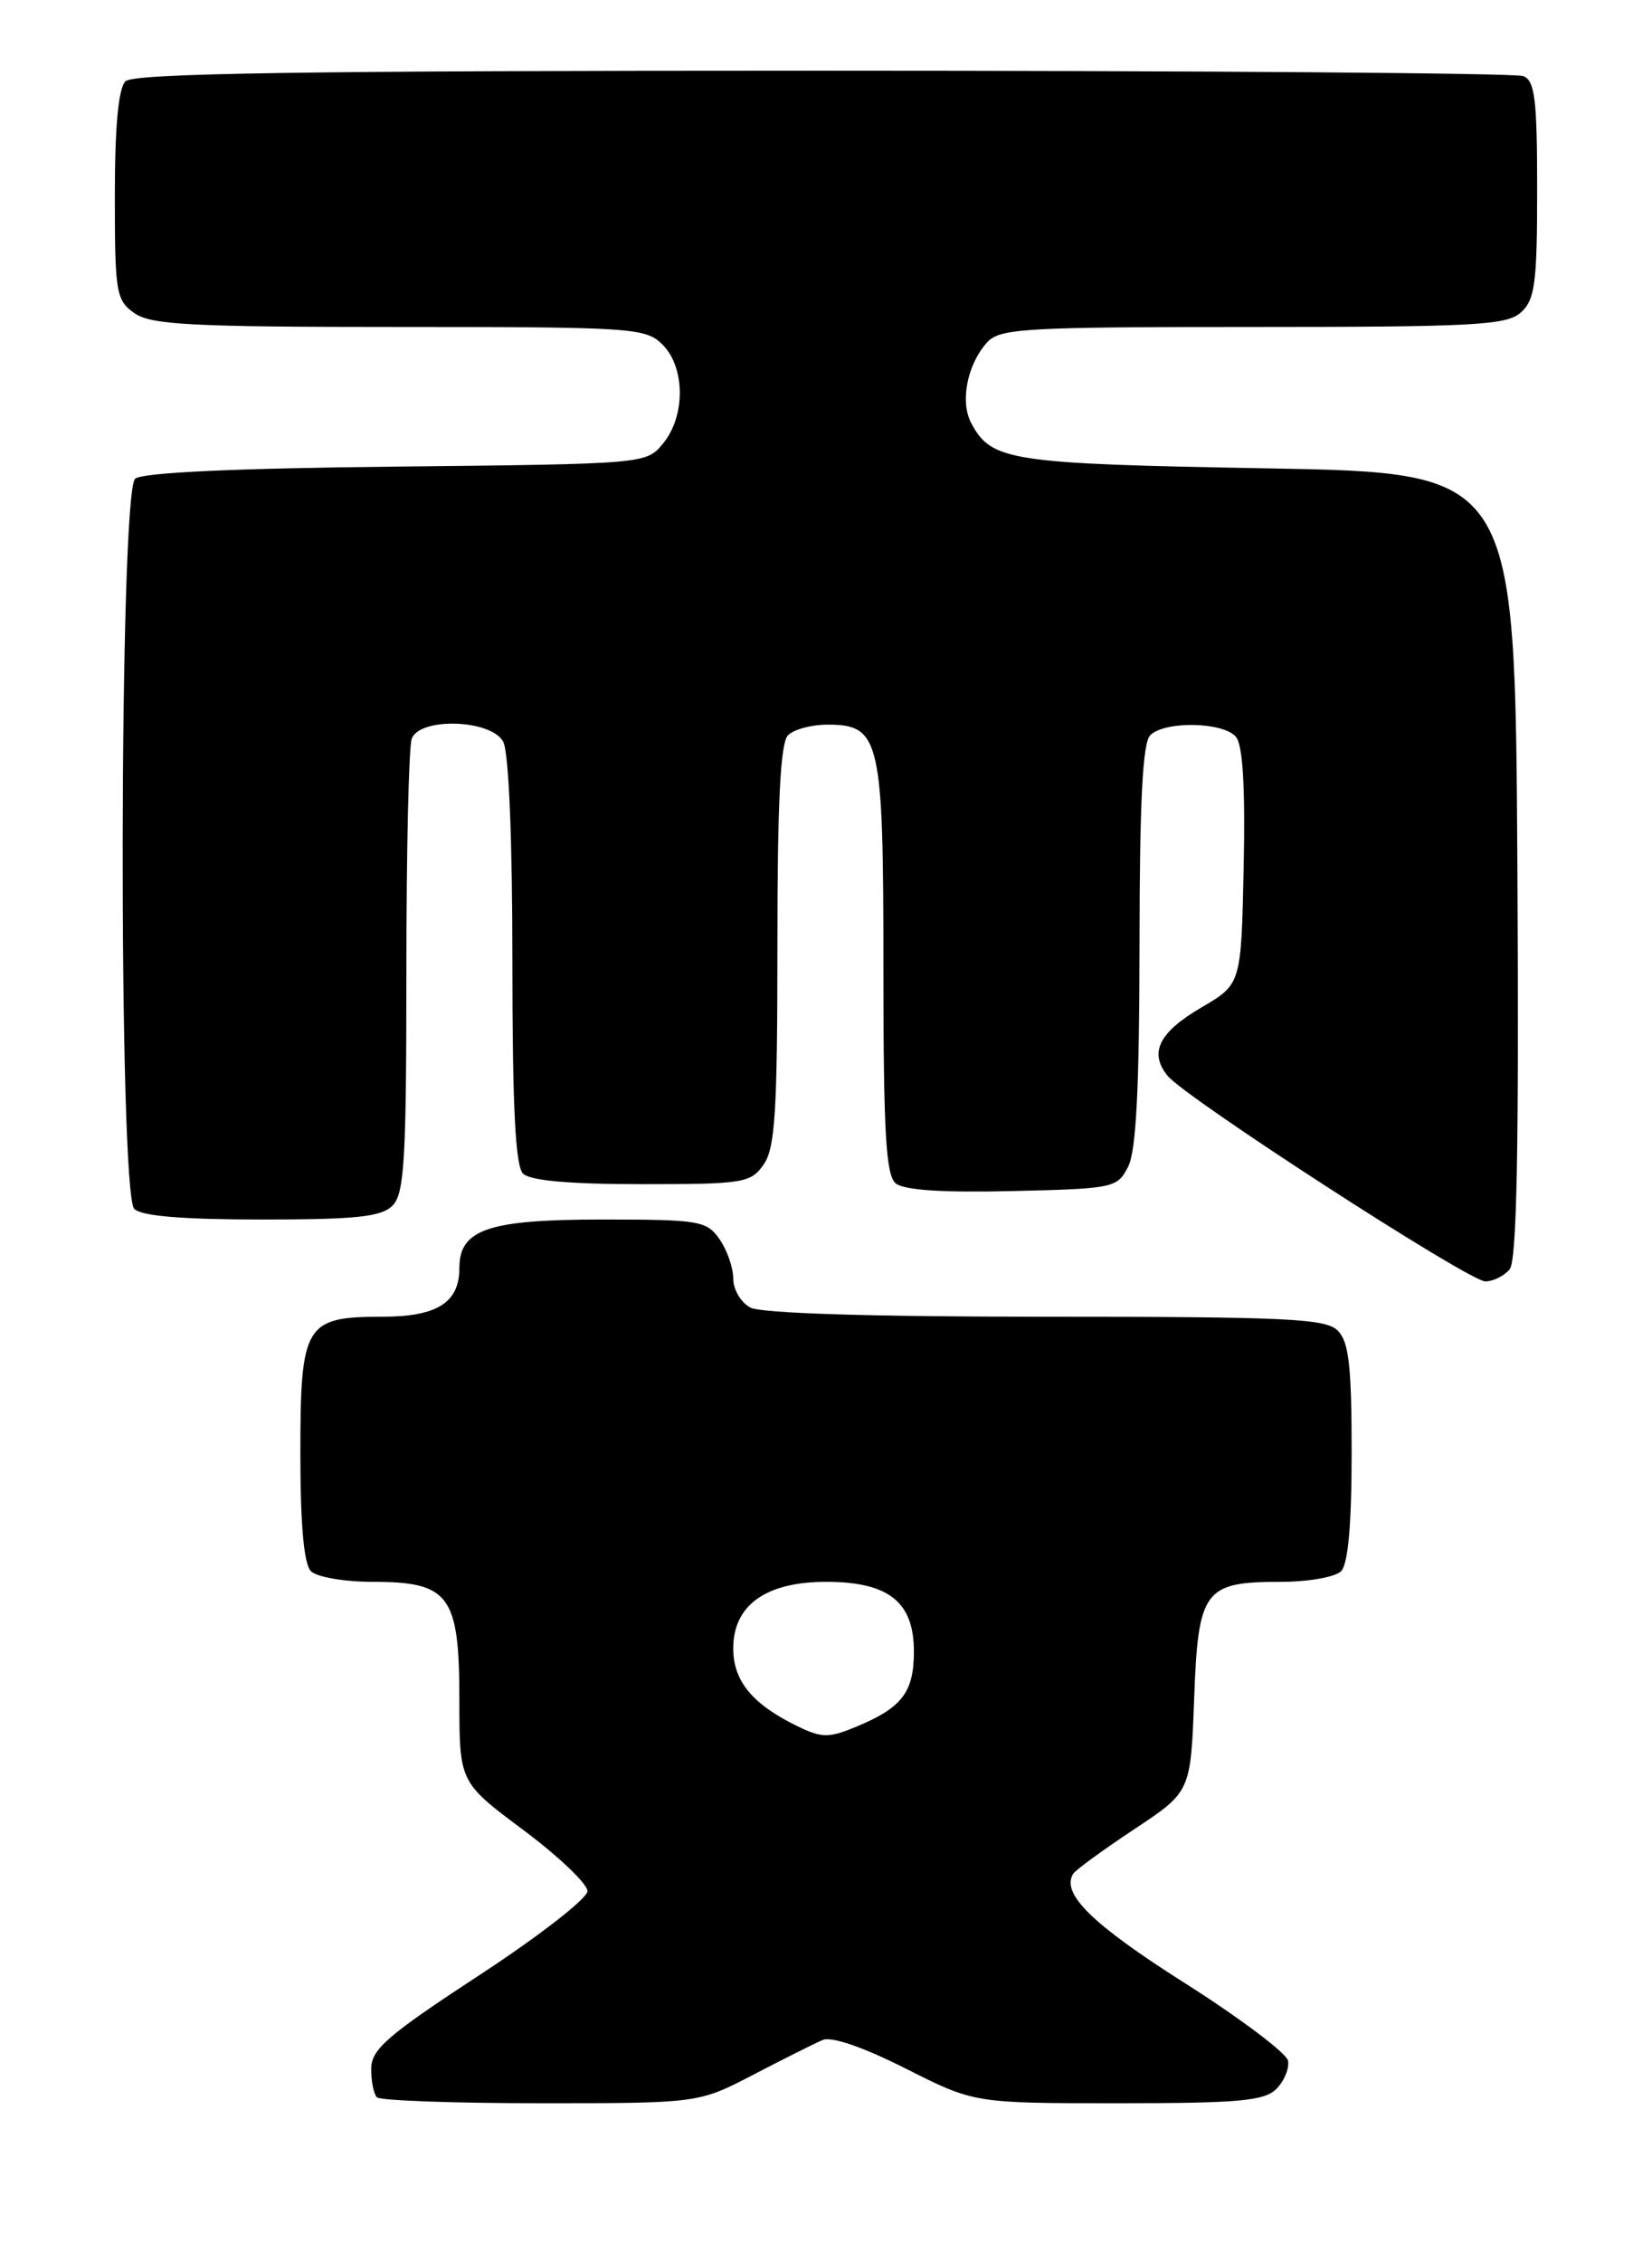 <?xml version="1.0" encoding="UTF-8" standalone="no"?>
<!DOCTYPE svg PUBLIC "-//W3C//DTD SVG 1.1//EN" "http://www.w3.org/Graphics/SVG/1.1/DTD/svg11.dtd" >
<svg xmlns="http://www.w3.org/2000/svg" xmlns:xlink="http://www.w3.org/1999/xlink" version="1.1" viewBox="0 0 187 256">
 <g >
 <path fill="currentColor"
d=" M 85.28 234.77 C 88.70 232.99 92.23 231.22 93.13 230.84 C 94.14 230.42 97.74 231.66 102.53 234.08 C 110.29 238.00 110.29 238.00 126.57 238.00 C 140.26 238.00 143.12 237.74 144.48 236.38 C 145.37 235.49 145.96 234.05 145.80 233.19 C 145.63 232.33 140.34 228.35 134.03 224.35 C 123.63 217.75 120.09 214.28 121.48 212.04 C 121.74 211.61 124.85 209.34 128.37 207.01 C 134.78 202.76 134.78 202.76 135.17 192.28 C 135.63 179.88 136.28 179.00 144.99 179.00 C 148.08 179.00 151.14 178.46 151.80 177.80 C 152.60 177.00 153.00 172.55 153.00 164.37 C 153.00 154.59 152.69 151.83 151.43 150.57 C 150.07 149.21 145.66 149.00 118.36 149.00 C 98.57 149.00 86.15 148.62 84.93 147.96 C 83.87 147.40 83.00 145.92 83.00 144.69 C 83.00 143.45 82.30 141.44 81.44 140.22 C 79.99 138.14 79.14 138.00 68.17 138.00 C 55.28 138.00 52.00 139.11 52.00 143.49 C 52.00 147.41 49.47 149.00 43.26 149.00 C 34.52 149.00 34.00 149.87 34.00 164.45 C 34.00 172.57 34.40 177.00 35.20 177.80 C 35.86 178.46 39.01 179.00 42.20 179.00 C 50.88 179.00 52.00 180.52 52.00 192.34 C 52.00 201.68 52.00 201.68 59.25 207.09 C 63.24 210.07 66.50 213.18 66.50 214.00 C 66.50 214.82 61.00 219.10 54.27 223.50 C 43.89 230.29 42.04 231.89 42.02 234.08 C 42.01 235.50 42.30 236.97 42.67 237.33 C 43.03 237.70 51.37 238.00 61.20 238.00 C 79.06 238.00 79.06 238.00 85.28 234.77 Z  M 170.89 143.63 C 171.70 142.65 171.95 129.82 171.76 97.88 C 171.50 53.50 171.50 53.50 143.50 53.00 C 114.24 52.48 112.23 52.17 109.94 47.88 C 108.65 45.47 109.48 41.25 111.73 38.75 C 113.16 37.16 115.94 37.00 141.83 37.00 C 166.96 37.00 170.56 36.80 172.17 35.35 C 173.75 33.91 174.00 32.04 174.00 21.45 C 174.00 11.22 173.74 9.11 172.42 8.61 C 171.55 8.27 135.86 8.00 93.12 8.00 C 34.00 8.00 15.11 8.29 14.20 9.20 C 13.40 10.00 13.00 14.34 13.00 22.14 C 13.00 33.14 13.14 33.98 15.22 35.44 C 17.10 36.76 21.70 37.00 45.22 37.00 C 71.67 37.00 73.10 37.10 75.00 39.00 C 77.56 41.56 77.61 47.03 75.09 50.14 C 73.18 52.50 73.18 52.50 44.89 52.80 C 26.58 52.99 16.14 53.47 15.30 54.17 C 13.48 55.67 13.39 134.99 15.20 136.80 C 16.01 137.61 20.67 138.00 29.63 138.00 C 40.32 138.00 43.16 137.70 44.43 136.43 C 45.77 135.08 46.00 131.27 46.00 110.01 C 46.00 96.34 46.27 84.45 46.61 83.58 C 47.55 81.14 55.61 81.41 56.96 83.93 C 57.59 85.11 58.00 94.88 58.00 108.73 C 58.00 125.19 58.34 131.94 59.20 132.80 C 60.00 133.60 64.45 134.00 72.64 134.00 C 84.16 134.00 84.98 133.87 86.44 131.78 C 87.74 129.93 88.00 125.79 88.00 106.98 C 88.00 90.75 88.34 84.06 89.20 83.20 C 89.86 82.54 91.86 82.00 93.64 82.00 C 99.64 82.00 100.00 83.55 100.00 109.60 C 100.00 128.16 100.28 132.98 101.39 133.91 C 102.32 134.68 106.75 134.97 114.61 134.78 C 126.10 134.51 126.48 134.43 127.71 132.00 C 128.61 130.21 128.97 123.10 128.99 106.95 C 129.00 90.76 129.34 84.06 130.20 83.20 C 131.84 81.56 138.49 81.68 139.91 83.39 C 140.68 84.32 140.97 89.12 140.78 98.07 C 140.50 111.37 140.50 111.37 136.00 114.00 C 131.18 116.82 130.04 119.12 132.17 121.74 C 134.21 124.25 166.28 145.00 168.13 145.00 C 169.02 145.00 170.26 144.39 170.89 143.63 Z  M 90.32 195.36 C 85.18 192.87 83.00 190.24 83.00 186.53 C 83.00 181.64 86.69 179.00 93.52 179.00 C 100.59 179.00 103.45 181.27 103.45 186.88 C 103.45 191.48 102.12 193.23 96.96 195.38 C 93.82 196.68 93.05 196.68 90.32 195.36 Z "/>
</g>
</svg>